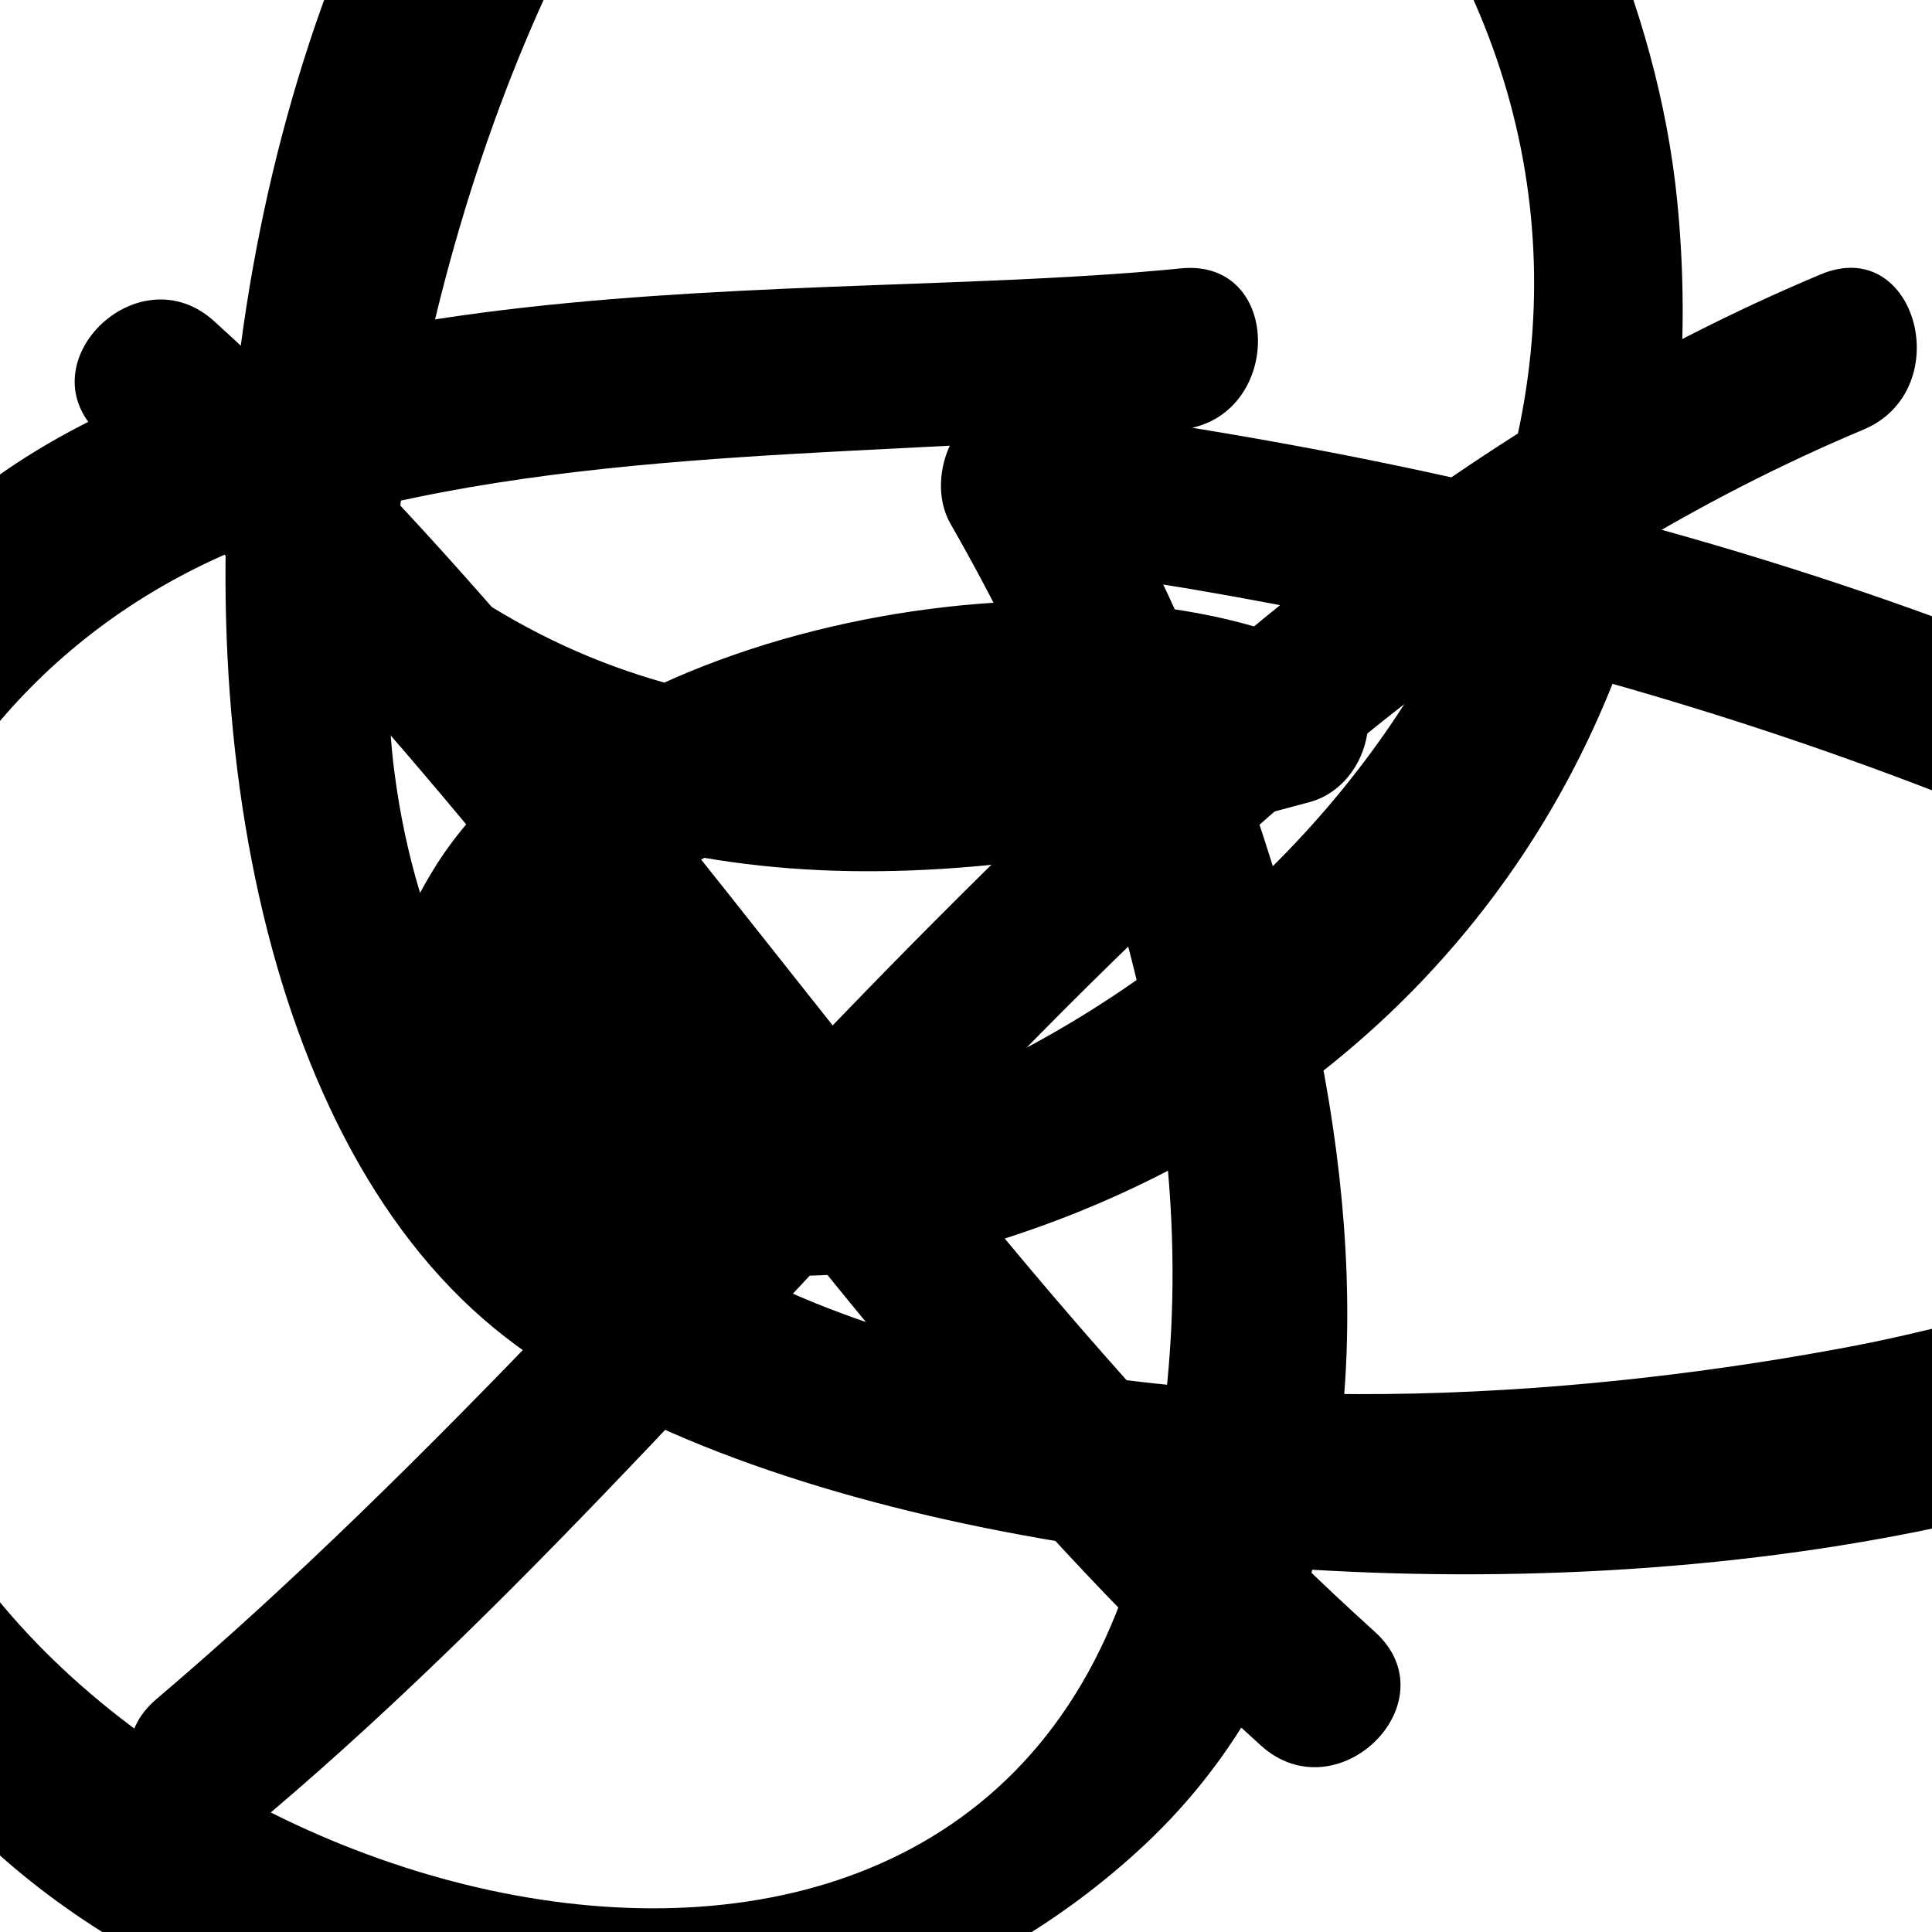 <?xml version="1.0" encoding="utf-8"?>
<!-- Generator: Adobe Illustrator 16.0.0, SVG Export Plug-In . SVG Version: 6.00 Build 0)  -->
<!DOCTYPE svg PUBLIC "-//W3C//DTD SVG 1.1//EN" "http://www.w3.org/Graphics/SVG/1.1/DTD/svg11.dtd">
<svg version="1.1" id="Layer_1" xmlns="http://www.w3.org/2000/svg" xmlns:xlink="http://www.w3.org/1999/xlink" x="0px" y="0px"
	 width="12px" height="12px" viewBox="0 0 12 12" enable-background="new 0 0 12 12" xml:space="preserve">
<g>
	<g>
		<path d="M0.623,2.702c2.704,2.45,4.502,5.697,7.209,8.14c0.478,0.431,1.187-0.274,0.707-0.707c-2.708-2.443-4.505-5.69-7.209-8.14
			C0.854,1.563,0.144,2.269,0.623,2.702L0.623,2.702z"/>
	</g>
</g>
<g>
	<g>
		<path d="M1.679,11.26c3.297-2.799,5.792-6.87,9.896-8.592c0.585-0.246,0.329-1.213-0.266-0.964
			c-4.313,1.81-6.874,5.909-10.337,8.849C0.48,10.971,1.191,11.675,1.679,11.26L1.679,11.26z"/>
	</g>
</g>
<g>
	<g>
		<path d="M7.334,1.667C4.993,1.902,1.406,1.529-0.453,3.319C-2.458,5.251-2.21,8.835-0.58,10.91
			c1.844,2.347,5.603,2.511,7.695,0.543c2.306-2.169,0.969-6.41-0.349-8.705C6.622,3,6.479,3.25,6.334,3.501
			c2.83,0.362,5.575,1.167,8.092,2.521c2.091,1.125-1.949,2.154-2.902,2.336c-3.291,0.63-8.529,0.62-9.074-3.56
			C2.081,1.967,4.543-5.279,8.148-1.479c2.632,2.775,1.193,6.374-1.732,7.965C5.828,6.801,5.202,6.983,4.538,7.032
			c-0.273-0.427-0.547-0.853-0.82-1.28C4.095,5.455,4.512,5.23,4.969,5.079c0.816-0.318,1.955-0.555,2.78-0.146
			c0.04-0.305,0.08-0.609,0.12-0.914C6.087,4.507,4.33,4.716,2.754,3.569c-0.522-0.38-1.021,0.488-0.505,0.863
			c1.79,1.302,3.846,1.109,5.885,0.55c0.397-0.108,0.518-0.717,0.12-0.914C6.732,3.316,3.646,3.852,2.696,5.395
			c-1.243,2.02,1.507,2.803,3.013,2.446c3.17-0.752,5.022-3.453,4.708-6.597c-0.238-2.378-2.227-5.188-4.854-4.8
			C1.244-2.92,0.067,5.789,3.071,8.251c2.716,2.227,12.035,2.327,13.246-1.784c0.067-0.226-0.045-0.438-0.229-0.564
			c-2.883-1.978-6.313-2.961-9.752-3.401c-0.393-0.05-0.602,0.457-0.432,0.752c1.084,1.889,1.715,4.085,1.192,6.248
			c-0.949,3.918-6.479,2.355-7.649-0.45c-1.02-2.442-0.006-5.077,2.483-5.801c1.719-0.5,3.635-0.405,5.406-0.583
			C7.97,2.604,7.976,1.603,7.334,1.667L7.334,1.667z"/>
	</g>
</g>
</svg>
